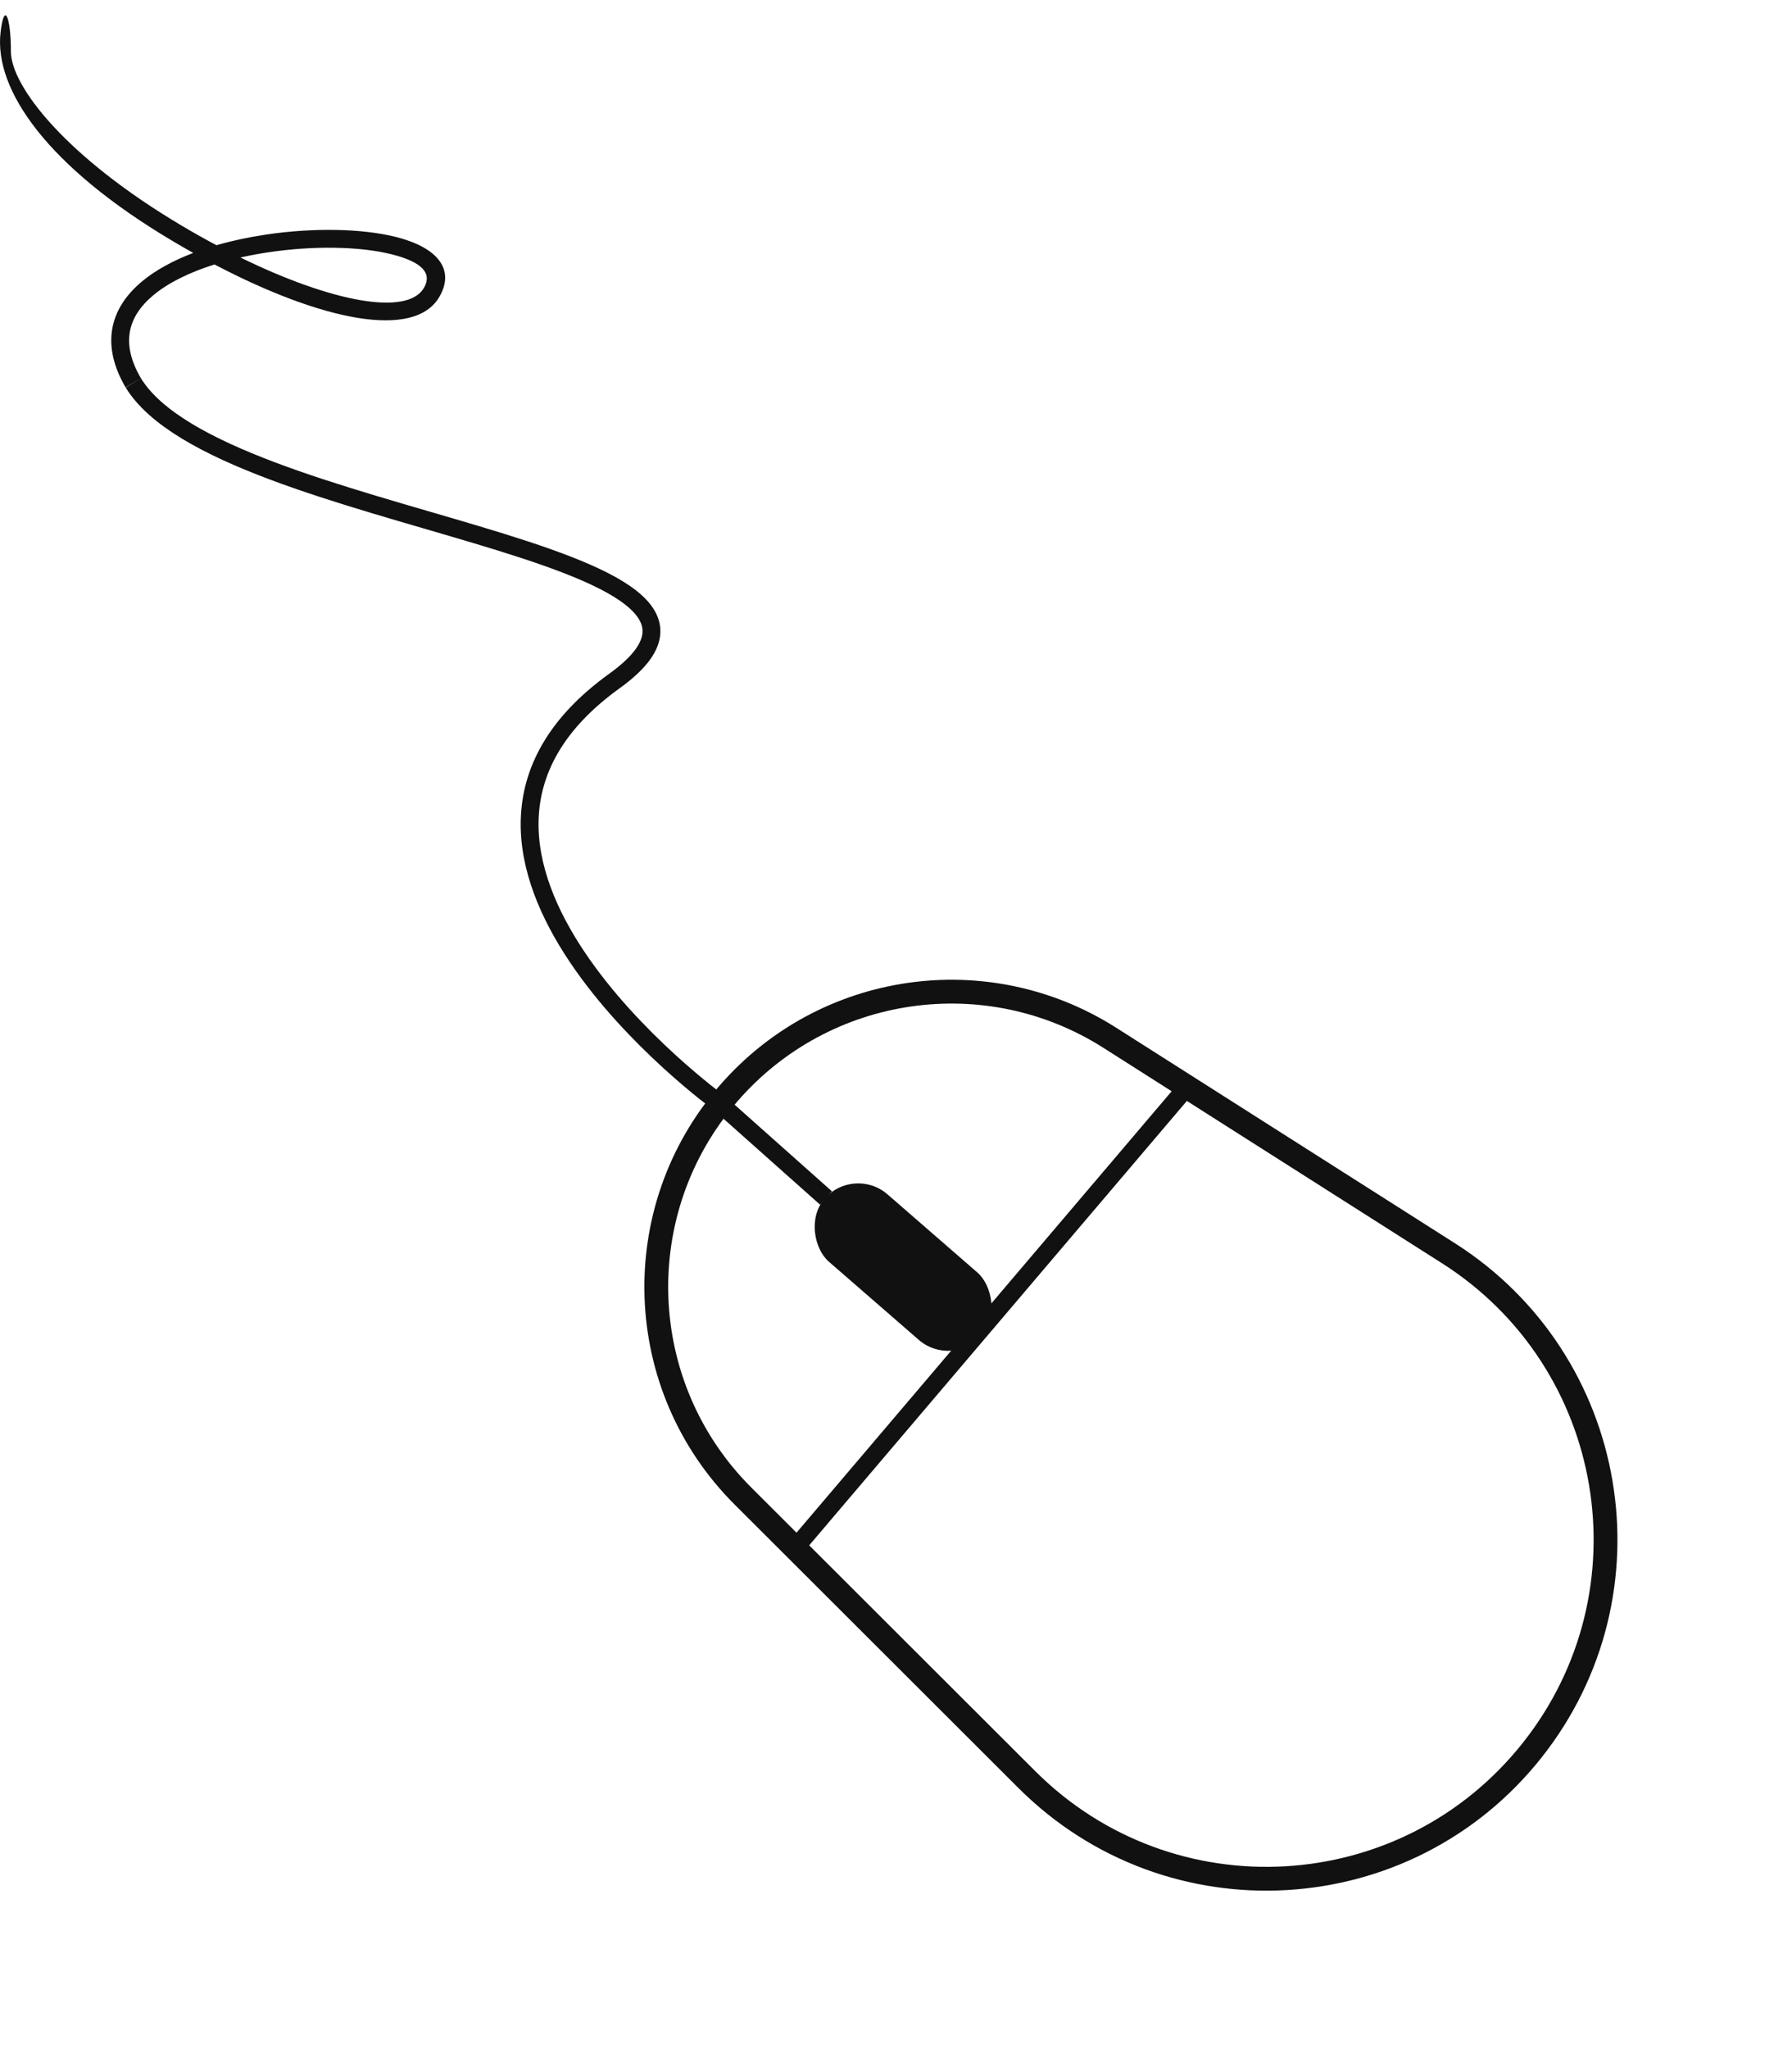 <svg width="112" height="128" viewBox="0 0 112 128" fill="none" xmlns="http://www.w3.org/2000/svg">
<path fill-rule="evenodd" clip-rule="evenodd" d="M69.363 64.827C61.659 59.929 51.532 61.402 45.543 68.292V68.292C39.182 75.608 39.571 86.6 46.432 93.449L64.179 111.165C73.143 120.112 87.901 119.252 95.764 109.325V109.325C103.569 99.471 101.131 85.027 90.523 78.282L69.363 64.827Z" stroke="#111111" stroke-width="1.488" stroke-linejoin="round"/>
<path d="M74.05 68.062L49.702 96.697" stroke="#111111" stroke-width="1.116" stroke-linejoin="round"/>
<path d="M44.955 68.901L51.624 74.834" stroke="#111111" stroke-width="1.116" stroke-linejoin="round"/>
<rect width="5.578" height="13.016" rx="2.789" transform="matrix(-0.656 0.755 0.755 0.656 53.361 72.776)" fill="#111111"/>
<path d="M44.955 68.901C44.955 68.901 23.421 53.313 38.401 42.54C50.124 34.109 13.796 32.831 8.33 23.916" stroke="#111111" stroke-width="1.116"/>
<path fill-rule="evenodd" clip-rule="evenodd" d="M24.754 14.804C22.616 14.267 19.558 14.214 16.595 14.658C15.515 14.82 14.484 15.042 13.527 15.318C12.818 14.941 12.099 14.537 11.374 14.107C4.101 9.796 0.681 5.37 0.681 3.214C0.681 1.058 0.264 0.031 0.034 2.035C-0.375 5.596 2.939 10.404 10.806 15.067C11.232 15.319 11.656 15.564 12.077 15.8C10.802 16.286 9.708 16.885 8.87 17.584C6.784 19.325 6.337 21.619 7.848 24.198L8.811 23.634C7.58 21.534 7.91 19.838 9.585 18.441C10.512 17.667 11.833 17.015 13.406 16.52C20.134 20.048 25.913 21.227 27.465 18.535C28.475 16.781 27.271 15.438 24.754 14.804ZM24.481 15.886C26.391 16.367 27.021 17.07 26.498 17.978C25.466 19.769 20.719 18.869 15.028 16.085C15.586 15.959 16.165 15.851 16.761 15.762C19.588 15.337 22.5 15.388 24.481 15.886Z" fill="#111111"/>
</svg>

